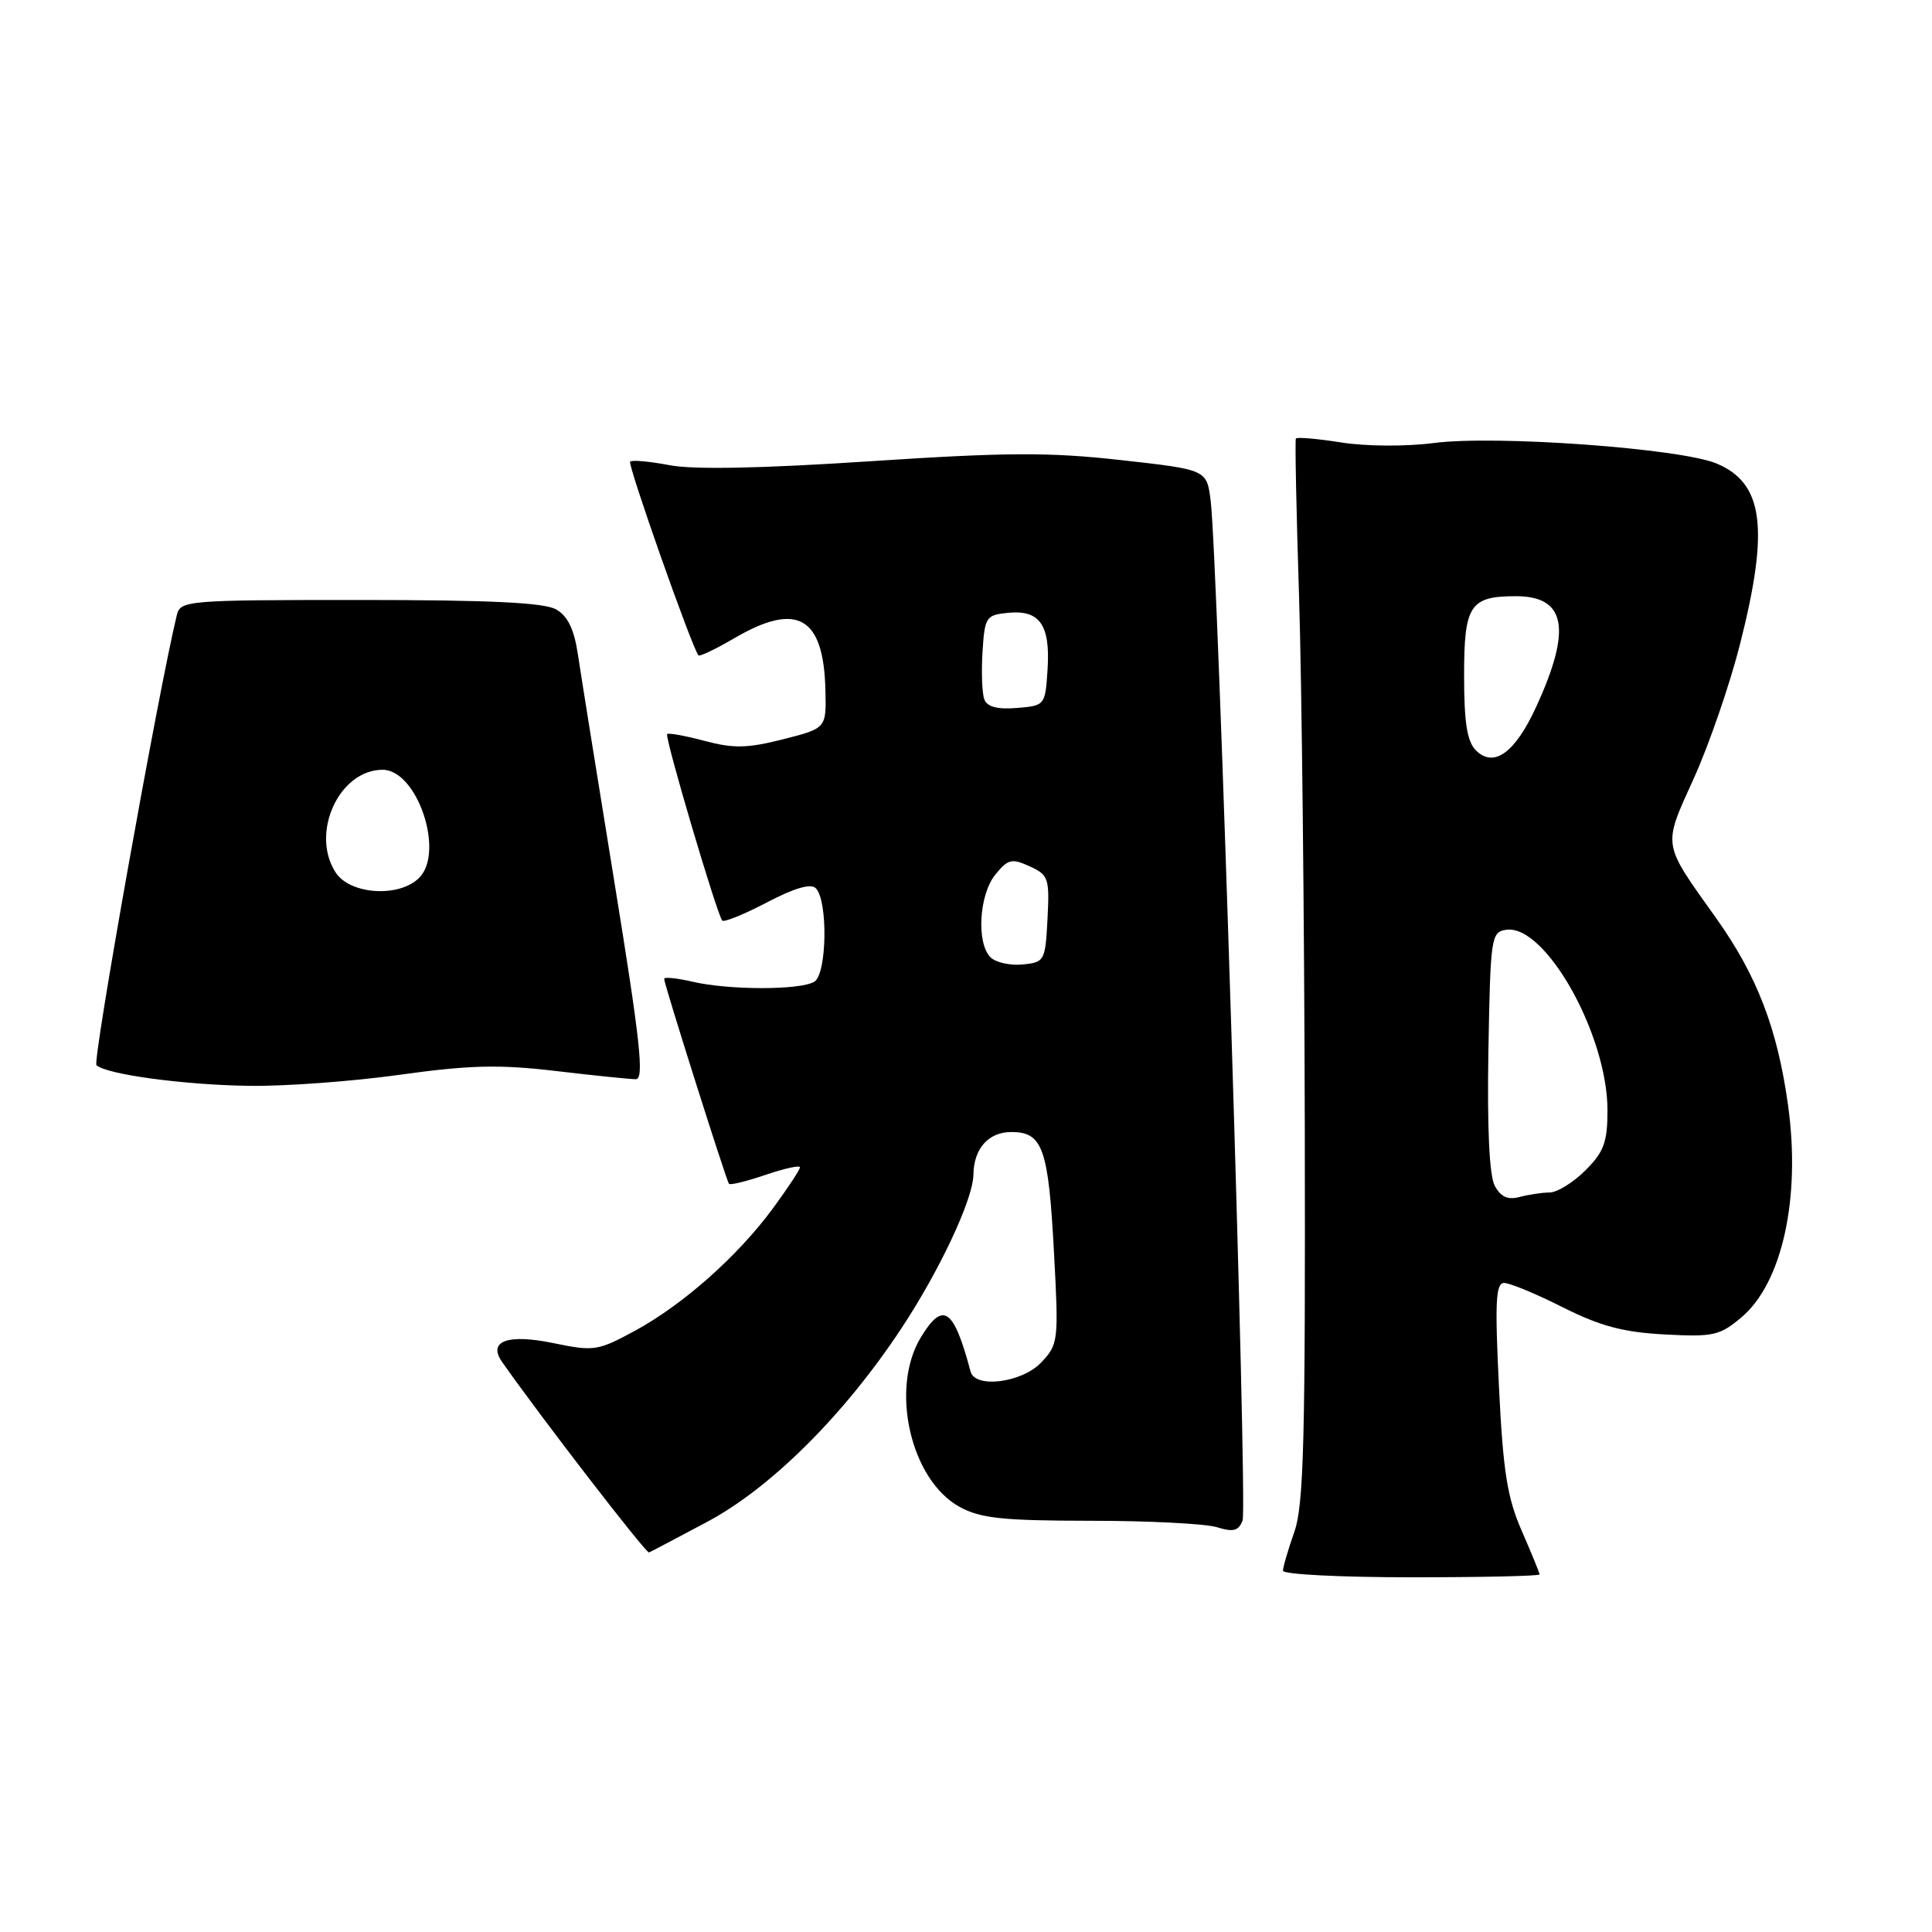 <?xml version="1.0" encoding="UTF-8" standalone="no"?>
<!DOCTYPE svg PUBLIC "-//W3C//DTD SVG 1.1//EN" "http://www.w3.org/Graphics/SVG/1.1/DTD/svg11.dtd" >
<svg xmlns="http://www.w3.org/2000/svg" xmlns:xlink="http://www.w3.org/1999/xlink" version="1.1" viewBox="0 0 256 256">
 <g >
 <path fill="currentColor"
d=" M 204.00 208.62 C 204.00 208.42 202.94 205.83 201.65 202.87 C 199.72 198.47 199.17 195.02 198.62 183.75 C 198.07 172.47 198.19 170.00 199.31 170.00 C 200.07 170.00 203.56 171.45 207.09 173.23 C 212.05 175.72 215.09 176.53 220.56 176.82 C 227.00 177.17 227.88 176.97 230.73 174.57 C 236.16 170.01 238.64 158.72 236.92 146.41 C 235.52 136.31 232.80 129.24 227.40 121.66 C 220.18 111.53 220.30 112.29 224.45 103.11 C 226.47 98.64 229.22 90.66 230.56 85.36 C 234.46 70.01 233.68 64.02 227.46 61.42 C 222.66 59.41 198.21 57.64 190.00 58.70 C 186.30 59.18 181.01 59.15 177.73 58.63 C 174.55 58.13 171.84 57.89 171.71 58.11 C 171.58 58.32 171.77 67.72 172.13 79.00 C 172.49 90.28 172.83 121.83 172.89 149.12 C 172.98 190.88 172.76 199.42 171.50 203.00 C 170.68 205.34 170.00 207.64 170.00 208.13 C 170.00 208.61 177.65 209.00 187.00 209.00 C 196.35 209.00 204.00 208.83 204.00 208.62 Z  M 93.73 201.64 C 102.20 197.11 111.90 187.44 119.45 176.00 C 124.53 168.31 128.93 158.91 128.98 155.68 C 129.02 152.20 130.97 150.00 134.00 150.00 C 138.17 150.00 138.92 152.12 139.66 165.97 C 140.29 177.67 140.24 178.12 137.98 180.52 C 135.46 183.21 129.21 184.02 128.61 181.75 C 126.37 173.34 124.97 172.36 122.03 177.18 C 117.88 183.99 120.65 196.12 127.17 199.68 C 129.94 201.19 132.87 201.50 144.50 201.51 C 152.20 201.51 159.73 201.90 161.24 202.36 C 163.43 203.04 164.12 202.86 164.65 201.46 C 165.32 199.72 161.39 74.27 160.42 66.36 C 159.91 62.23 159.91 62.23 148.48 60.96 C 139.00 59.90 133.35 59.93 115.28 61.12 C 100.87 62.07 91.88 62.25 88.72 61.64 C 86.09 61.14 83.74 60.92 83.50 61.17 C 83.13 61.54 91.70 85.86 92.55 86.84 C 92.71 87.02 94.83 86.01 97.26 84.59 C 105.61 79.69 109.14 81.68 109.37 91.42 C 109.50 96.50 109.50 96.50 103.75 97.96 C 99.01 99.16 97.18 99.19 93.36 98.17 C 90.81 97.49 88.58 97.09 88.40 97.27 C 88.04 97.63 95.00 121.17 95.70 121.98 C 95.93 122.24 98.59 121.16 101.61 119.58 C 105.28 117.66 107.43 117.03 108.10 117.70 C 109.72 119.32 109.58 129.02 107.92 130.07 C 106.12 131.21 96.65 131.22 91.75 130.08 C 89.69 129.60 88.00 129.43 88.00 129.70 C 88.00 130.40 96.24 156.42 96.59 156.86 C 96.76 157.06 98.94 156.53 101.45 155.67 C 103.95 154.82 106.00 154.37 106.00 154.68 C 106.00 154.98 104.40 157.41 102.45 160.07 C 97.78 166.42 90.58 172.82 84.16 176.32 C 79.22 179.00 78.71 179.08 73.38 177.98 C 67.30 176.71 64.59 177.69 66.52 180.45 C 71.55 187.64 85.61 205.87 86.00 205.71 C 86.28 205.59 89.75 203.76 93.73 201.64 Z  M 52.99 142.41 C 62.27 141.12 66.14 141.03 73.63 141.91 C 78.69 142.51 83.47 143.00 84.25 143.00 C 85.38 143.00 84.85 138.06 81.47 117.25 C 79.17 103.09 76.97 89.36 76.58 86.75 C 76.08 83.38 75.24 81.64 73.69 80.75 C 72.10 79.85 64.94 79.50 47.71 79.50 C 24.74 79.50 23.90 79.57 23.43 81.50 C 20.97 91.64 12.23 140.62 12.78 141.14 C 14.09 142.37 24.38 143.76 33.04 143.88 C 37.74 143.95 46.72 143.29 52.99 142.41 Z  M 198.06 157.11 C 197.34 155.77 197.05 149.44 197.22 139.27 C 197.49 124.14 197.58 123.49 199.59 123.20 C 204.78 122.46 213.00 137.12 213.00 147.11 C 213.00 151.35 212.53 152.62 210.08 155.08 C 208.47 156.68 206.33 158.01 205.33 158.01 C 204.32 158.02 202.53 158.29 201.34 158.61 C 199.79 159.02 198.85 158.60 198.06 157.11 Z  M 195.57 99.43 C 194.39 98.25 194.00 95.76 194.00 89.46 C 194.00 80.19 194.78 79.00 200.86 79.00 C 207.49 79.00 208.29 83.32 203.58 93.60 C 200.77 99.75 197.94 101.80 195.57 99.43 Z  M 131.25 126.85 C 129.36 124.96 129.73 118.55 131.88 115.90 C 133.56 113.83 134.06 113.71 136.43 114.79 C 138.93 115.93 139.08 116.36 138.80 121.75 C 138.51 127.33 138.41 127.51 135.50 127.80 C 133.84 127.96 131.93 127.53 131.25 126.85 Z  M 130.43 92.68 C 130.13 91.89 130.02 89.05 130.19 86.37 C 130.48 81.74 130.65 81.49 133.59 81.20 C 137.77 80.79 139.18 82.80 138.81 88.67 C 138.50 93.47 138.47 93.50 134.74 93.81 C 132.17 94.02 130.81 93.67 130.43 92.68 Z  M 44.49 115.63 C 41.08 110.42 44.92 102.00 50.70 102.00 C 55.28 102.00 58.96 112.90 55.54 116.32 C 52.90 118.96 46.41 118.55 44.49 115.63 Z "/>
</g>
</svg>